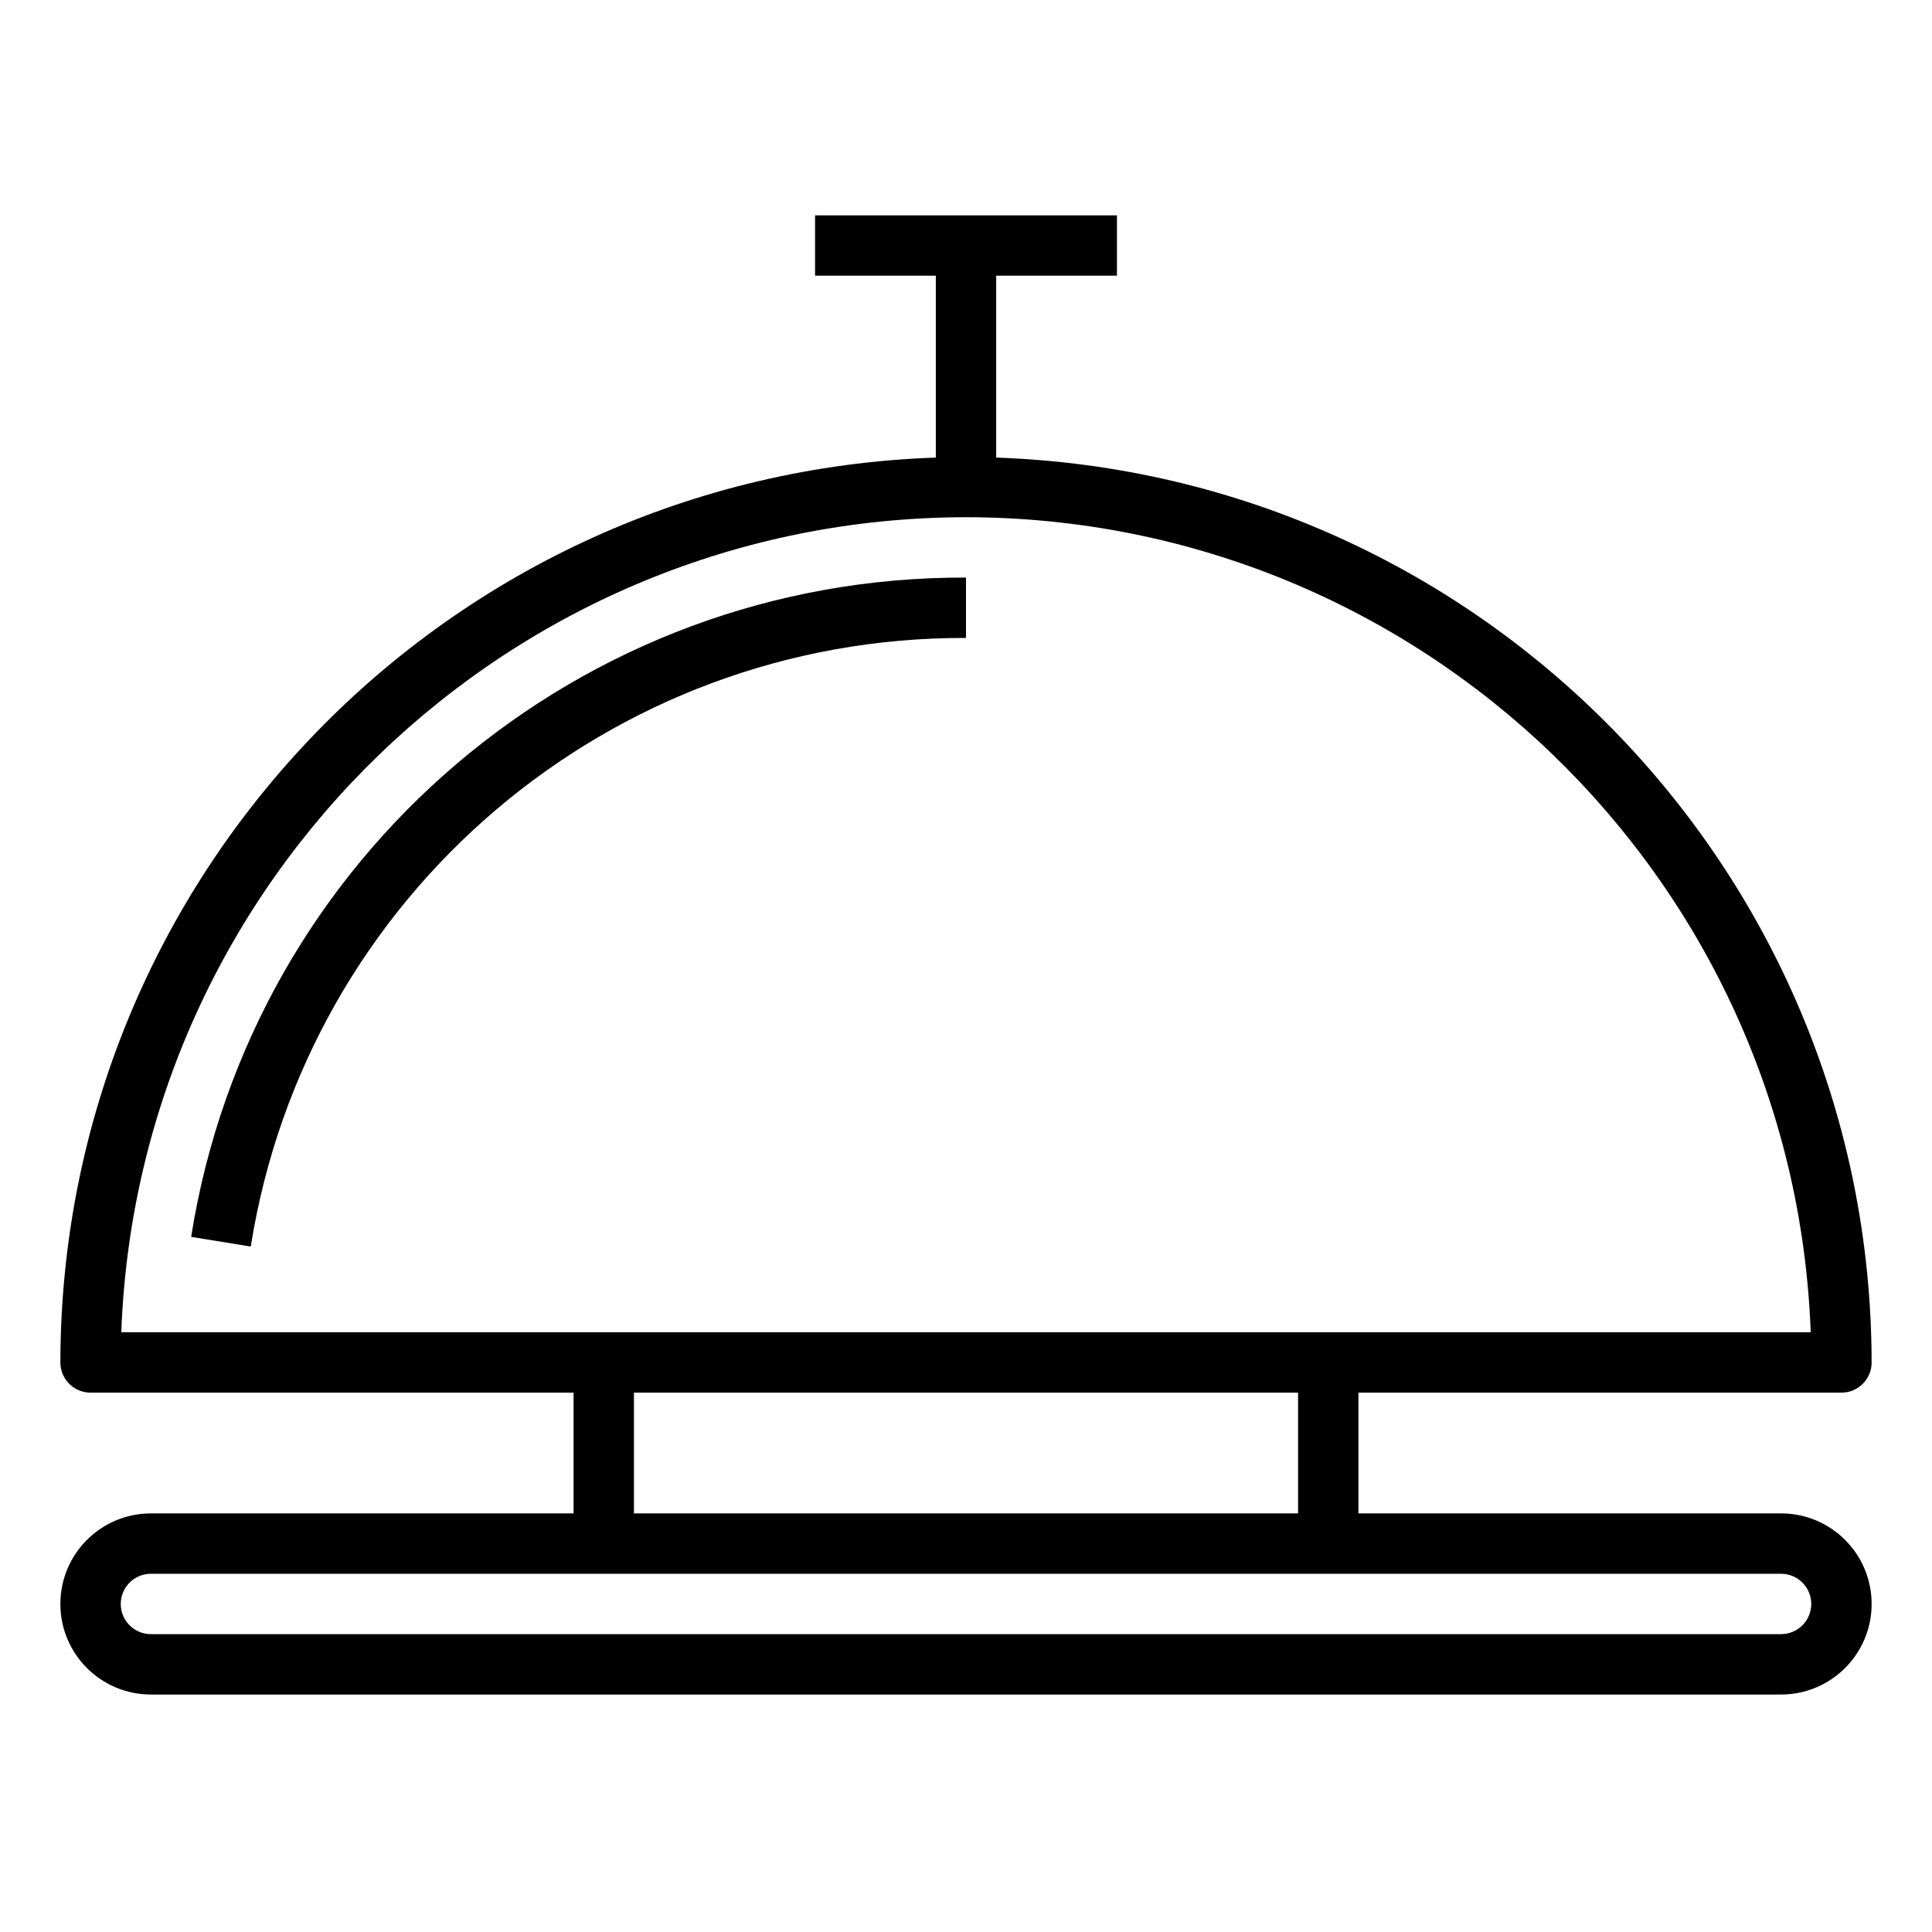 <svg height="640pt" viewBox="-20 -75 640 640" width="640pt" xmlns="http://www.w3.org/2000/svg"><path d="m570 426.332h-140v-40h160c5.523 0 10-4.477 10-10-.203-161.691-128.398-294.199-290-299.75v-60.25h40v-20h-100v20h40v60.25c-161.602 5.551-289.797 138.059-290 299.75 0 5.523 4.477 10 10 10h160v40h-140c-16.566 0-30 13.434-30 30 0 16.57 13.434 30 30 30h540c16.566 0 30-13.43 30-30 0-16.566-13.434-30-30-30zm-270-330c150.672.176 274.262 119.426 279.82 270h-559.641c5.559-150.574 129.148-269.824 279.82-270zm-110 290h220v40h-220zm380 80h-540c-5.523 0-10-4.477-10-10 0-5.52 4.477-10 10-10h540c5.523 0 10 4.48 10 10 0 5.523-4.477 10-10 10zm0 0"/><path d="m300 116.332c-127.719-.48-236.711 92.254-256.68 218.398l19.75 3.203c18.449-116.438 119.039-202.031 236.93-201.602zm0 0"/></svg>
